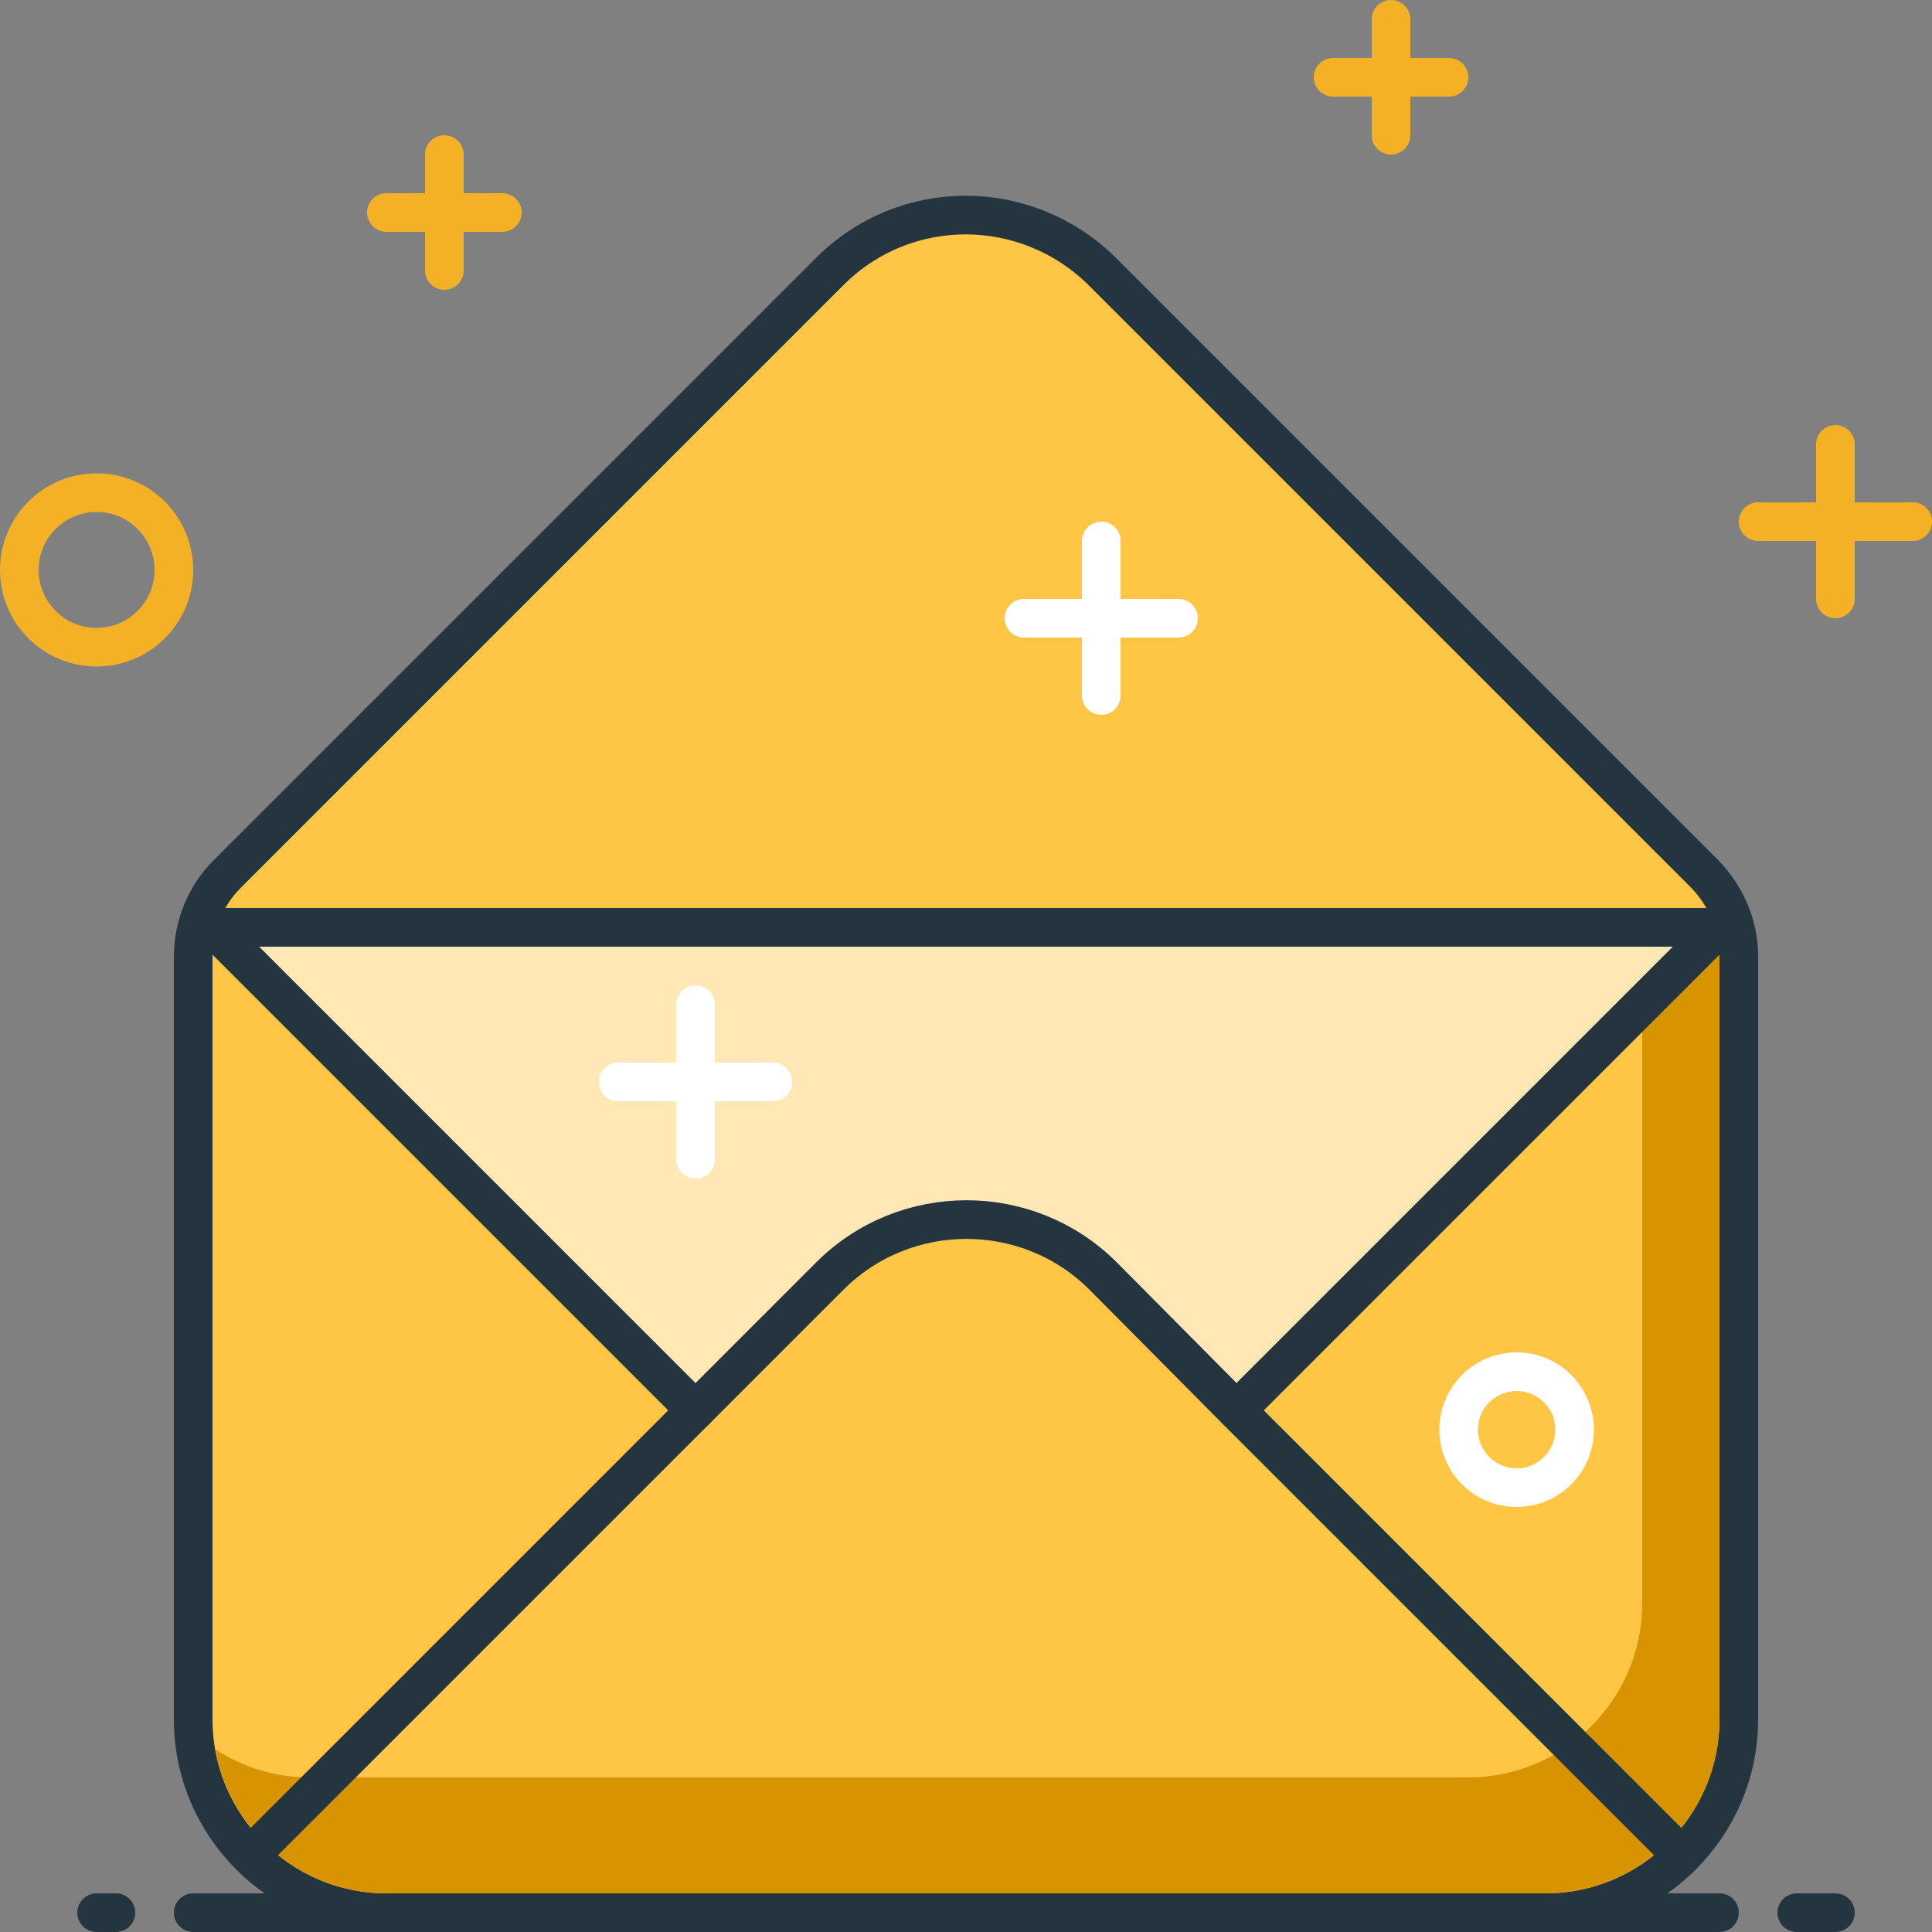 <svg enable-background="new 0 0 200 200" viewBox="0 0 200 200" xmlns="http://www.w3.org/2000/svg"><rect x="0" y="0" width="200" height="200" fill="#808080" stroke="none"/><path d="m85.9 28.1-62.4 62.4c-2.2 2.2-3.5 5.3-3.5 8.5v79c0 11 9 20 20 20h120c11 0 20-9 20-20v-79c0-3.2-1.3-6.2-3.5-8.5l-62.3-62.3c-7.9-7.9-20.5-7.9-28.3-.1z" style="fill:#ffc646;stroke:#253540;stroke-width:4;stroke-linecap:round;stroke-linejoin:round;stroke-miterlimit:10"/><path d="m170 106.5v59.5c0 9.9-8.1 18-18 18h-120c-3.6 0-6.9-1.1-9.7-2.9 1.5 8.4 8.9 14.9 17.7 14.9h120c9.9 0 18-8.1 18-18v-79c0-.2 0-.3 0-.4z" fill="#d79400"/><g stroke-linecap="round" stroke-linejoin="round" stroke-miterlimit="10" stroke-width="4"><path d="m190 46v16" fill="none" stroke="#f5b126"/><path d="m182 54h16" fill="none" stroke="#f5b126"/><path d="m46 16v12" fill="none" stroke="#f5b126"/><path d="m40 22h12" fill="none" stroke="#f5b126"/><path d="m144 2v12" fill="none" stroke="#f5b126"/><path d="m138 8h12" fill="none" stroke="#f5b126"/><path d="m114 56v16" fill="none" stroke="#fff"/><path d="m106 64h16" fill="none" stroke="#fff"/><circle cx="10" cy="59" fill="none" r="8" stroke="#f5b126"/><circle cx="157" cy="148" fill="none" r="6" stroke="#fff"/><path d="m22 96 50 50 13.9-13.9c7.8-7.8 20.5-7.8 28.3 0l13.8 13.9 50-50z" fill="#ffe8b5" stroke="#253540"/><path d="m128 146 46 46" fill="none" stroke="#253540"/><path d="m72 146-46 46" fill="none" stroke="#253540"/><path d="m72 104v16" fill="none" stroke="#fff"/><path d="m64 112h16" fill="none" stroke="#fff"/><path d="m178 198h-158" fill="#f1f3f5" stroke="#253540"/><path d="m186 198h4" fill="none" stroke="#253540"/><path d="m10 198h2" fill="none" stroke="#253540"/></g></svg>